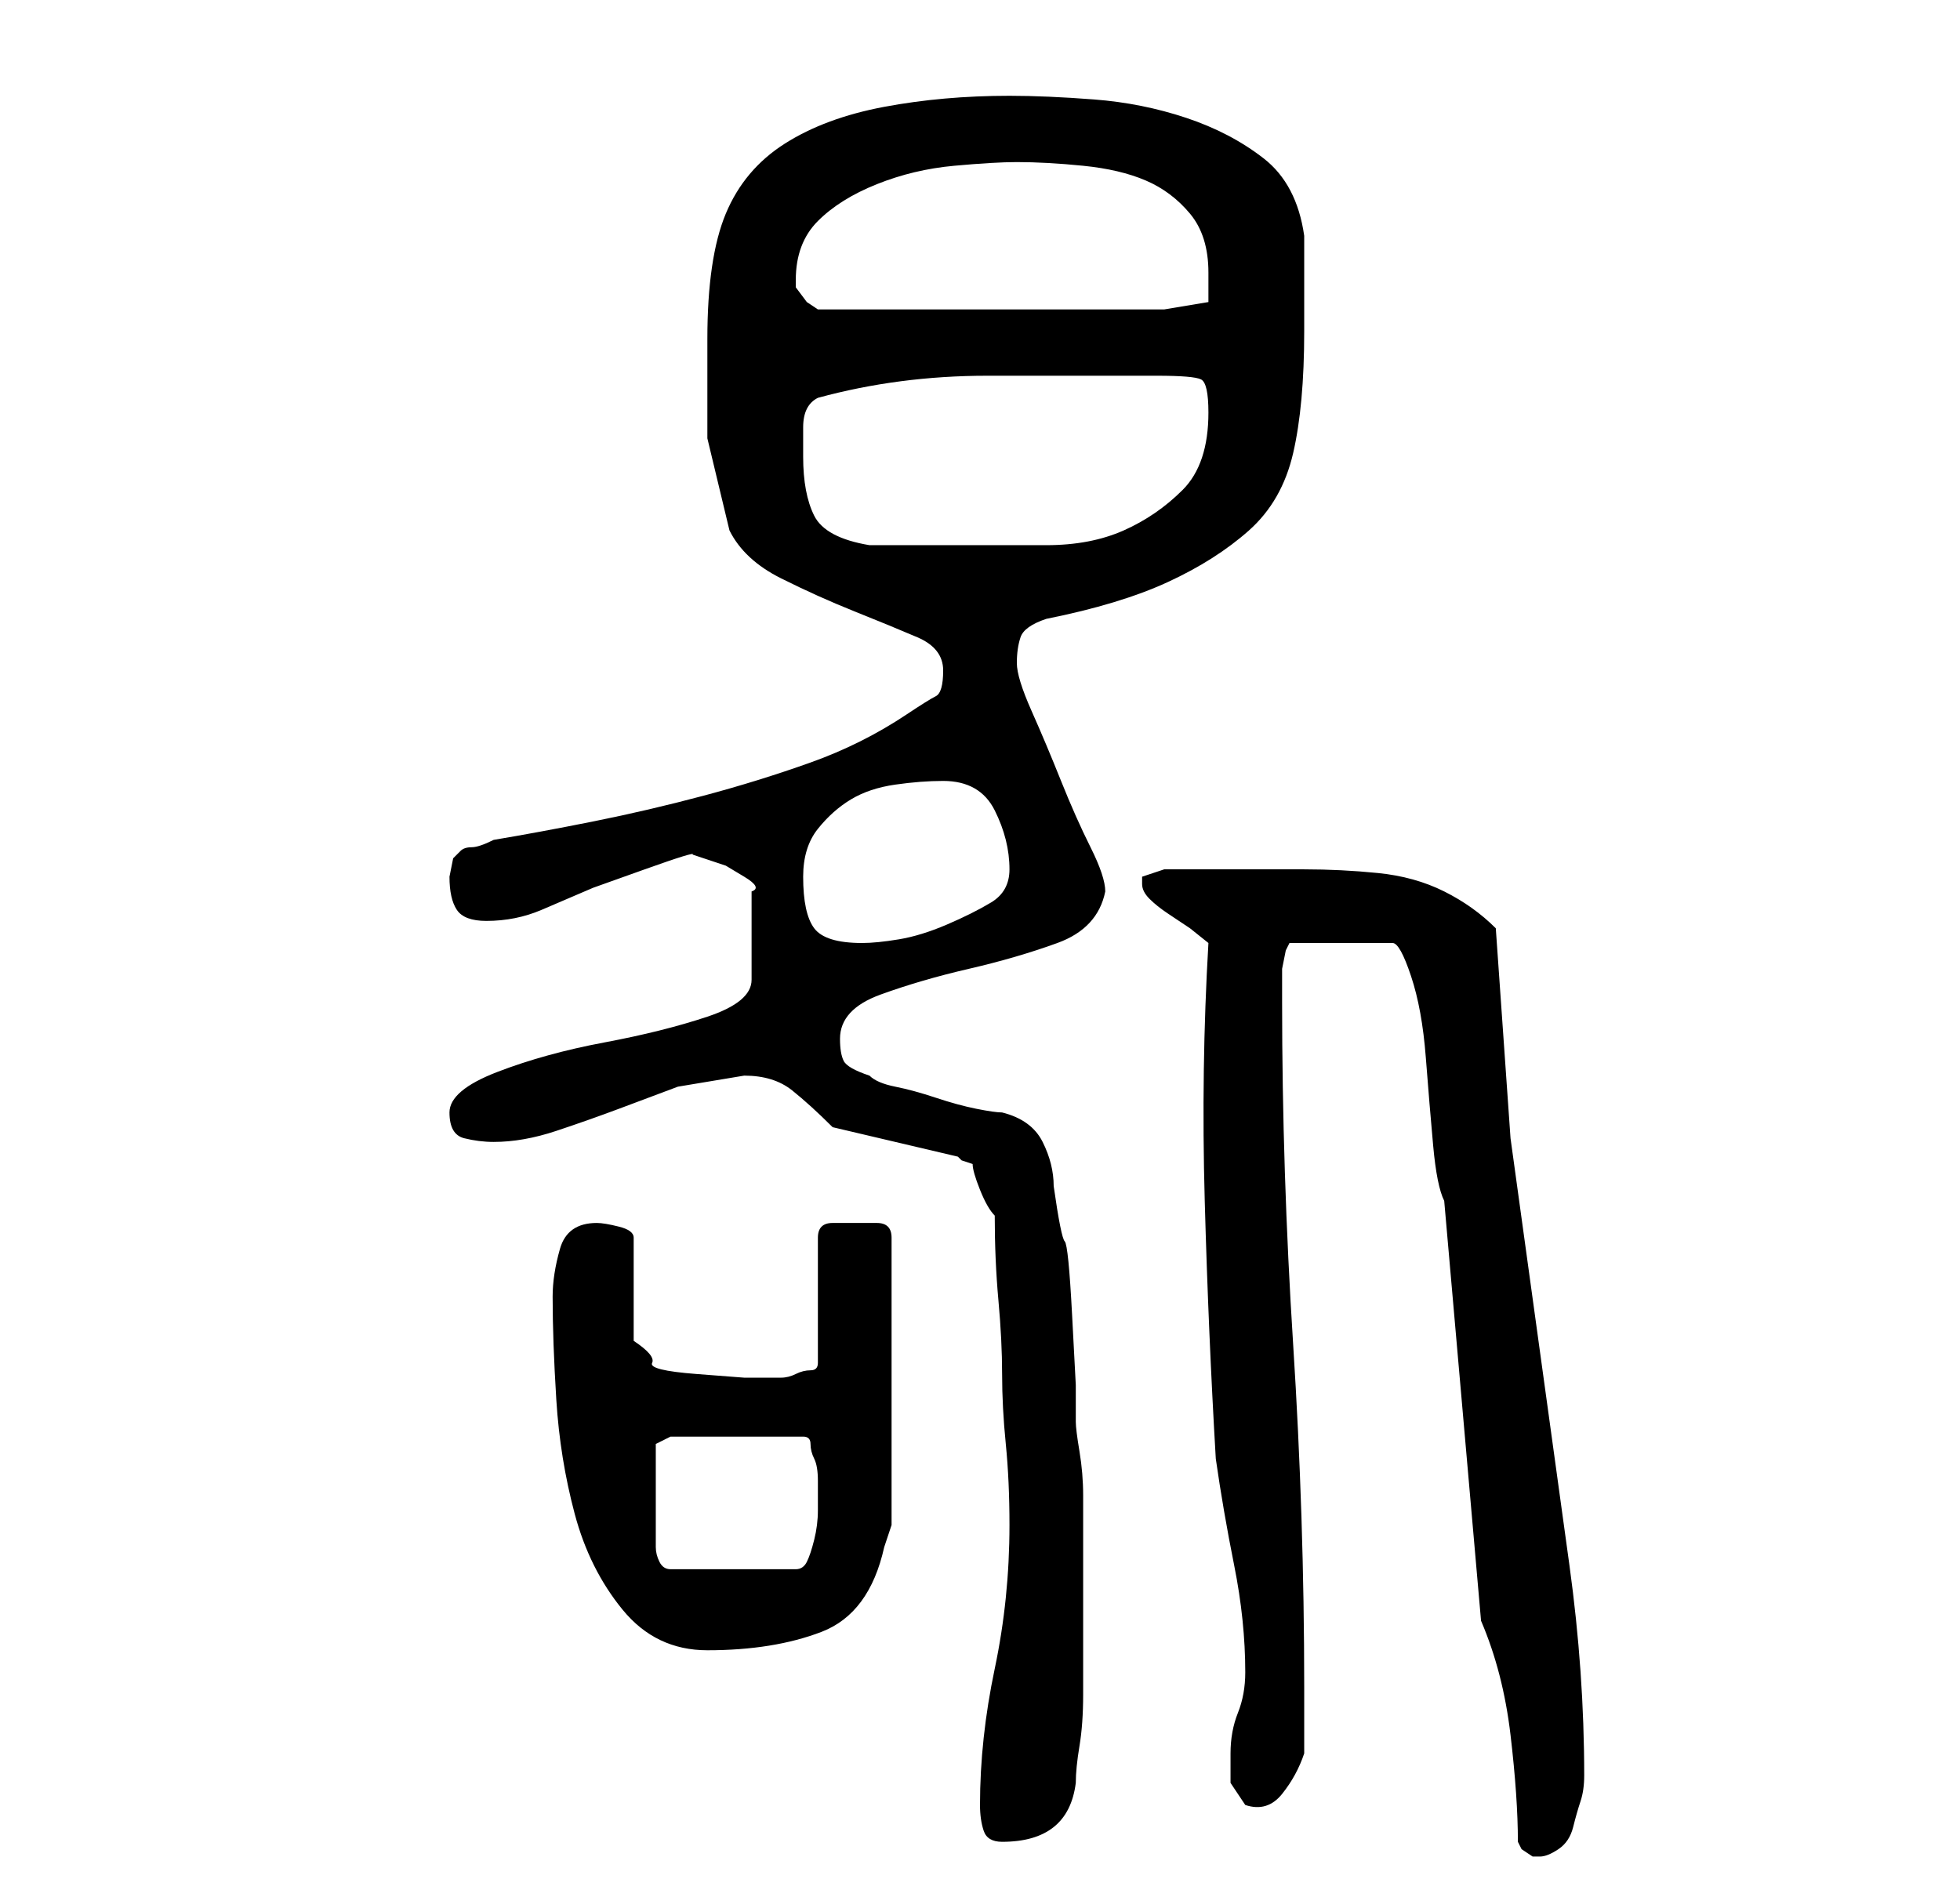 <?xml version="1.0" standalone="no"?>
<!DOCTYPE svg PUBLIC "-//W3C//DTD SVG 1.1//EN" "http://www.w3.org/Graphics/SVG/1.1/DTD/svg11.dtd" >
<svg xmlns="http://www.w3.org/2000/svg" xmlns:xlink="http://www.w3.org/1999/xlink" version="1.1" viewBox="-10 0 266 256">
   <path fill="currentColor"
d="M196 250l0.5 1t1.5 1h1q1 0 2.5 -1t2 -3t1 -3.5t0.5 -3.5q0 -14 -2 -28.5l-4 -29l-4 -29t-2 -28.5q-3 -3 -7 -5t-9 -2.5t-10 -0.5h-8h-5h-6l-1.5 0.5l-1.5 0.5v1v0q0 1 1 2t2.5 2l3 2t2.5 2q-1 17 -0.5 35t1.5 35q1 7 2.5 14.5t1.5 14.5q0 3 -1 5.5t-1 5.5v4t2 3
q3 1 5 -1.5t3 -5.5v-9q0 -23 -1.5 -46.5t-1.5 -46.5v-1.5v-3t0.5 -2.5l0.5 -1h14q1 0 2.5 4.5t2 11t1 12t1.5 7.5l5 57q3 7 4 15.5t1 14.5zM123 245q0 2 0.5 3.5t2.5 1.5q9 0 10 -8q0 -2 0.5 -5t0.5 -7v-8v-4v-7v-8q0 -3 -0.5 -6t-0.5 -4v-5t-0.5 -9.5t-1 -10t-1.5 -7.5
q0 -3 -1.5 -6t-5.5 -4q-1 0 -3.5 -0.5t-5.5 -1.5t-5.5 -1.5t-3.5 -1.5q-3 -1 -3.5 -2t-0.5 -3q0 -4 5.5 -6t12 -3.5t12 -3.5t6.5 -7q0 -2 -2 -6t-4 -9t-4 -9.5t-2 -6.5t0.5 -3.5t3.5 -2.5q10 -2 16.5 -5t11 -7t6 -10.5t1.5 -16.5v-3v-4v-3v-3q-1 -7 -5.5 -10.5t-10.5 -5.5
t-12.5 -2.5t-11.5 -0.5q-9 0 -17 1.5t-13.5 5t-8 9.5t-2.5 17v13.5t3 12.5q2 4 7 6.5t10 4.5t8.5 3.5t3.5 4.5t-1 3.5t-4 2.5q-6 4 -13 6.5t-14.5 4.5t-15 3.5t-13.5 2.5q-2 1 -3 1t-1.5 0.5l-1 1t-0.5 2.5q0 3 1 4.5t4 1.5q4 0 7.5 -1.5l7 -3t7 -2.5t6.5 -2l1.5 0.5l3 1
t2.5 1.5t1 2v12q0 3 -6 5t-14 3.5t-14.5 4t-6.5 5.5t2 3.5t4 0.5q4 0 8.5 -1.5t8.5 -3l8 -3t9 -1.5q4 0 6.5 2t5.5 5l17 4l0.5 0.5t1.5 0.5q0 1 1 3.5t2 3.5q0 6 0.5 11.5t0.5 10t0.5 9.5t0.5 11q0 10 -2 19.5t-2 18.5zM65 176q0 6 0.5 14t2.5 15.5t6.5 13t11.5 5.5
q9 0 15.5 -2.5t8.5 -11.5l0.5 -1.5l0.5 -1.5v-39q0 -2 -2 -2h-3h-3q-2 0 -2 2v17q0 1 -1 1t-2 0.5t-2 0.5h-1h-4t-6.5 -0.5t-6 -1.5t-2.5 -3v-14q0 -1 -2 -1.5t-3 -0.5q-4 0 -5 3.5t-1 6.5zM79 202v-3v-3l2 -1h18q1 0 1 1t0.5 2t0.5 3v2v2q0 2 -0.5 4t-1 3t-1.5 1h-17
q-1 0 -1.5 -1t-0.5 -2v-3v-5zM99 119q0 -4 2 -6.5t4.5 -4t6 -2t6.5 -0.5q5 0 7 4t2 8q0 3 -2.5 4.5t-6 3t-6.5 2t-5 0.5q-5 0 -6.5 -2t-1.5 -7zM99 62v-4q0 -3 2 -4q11 -3 23 -3h23q5 0 6 0.5t1 4.5q0 7 -3.5 10.5t-8 5.5t-10.5 2h-11h-3h-4h-4h-2q-6 -1 -7.5 -4t-1.5 -8z
M98 38q0 -5 3 -8t8 -5t10.5 -2.5t8.5 -0.5q4 0 9 0.5t8.5 2t6 4.5t2.5 8v2v2l-6 1h-47l-1.5 -1t-1.5 -2v-1z" />
</svg>
